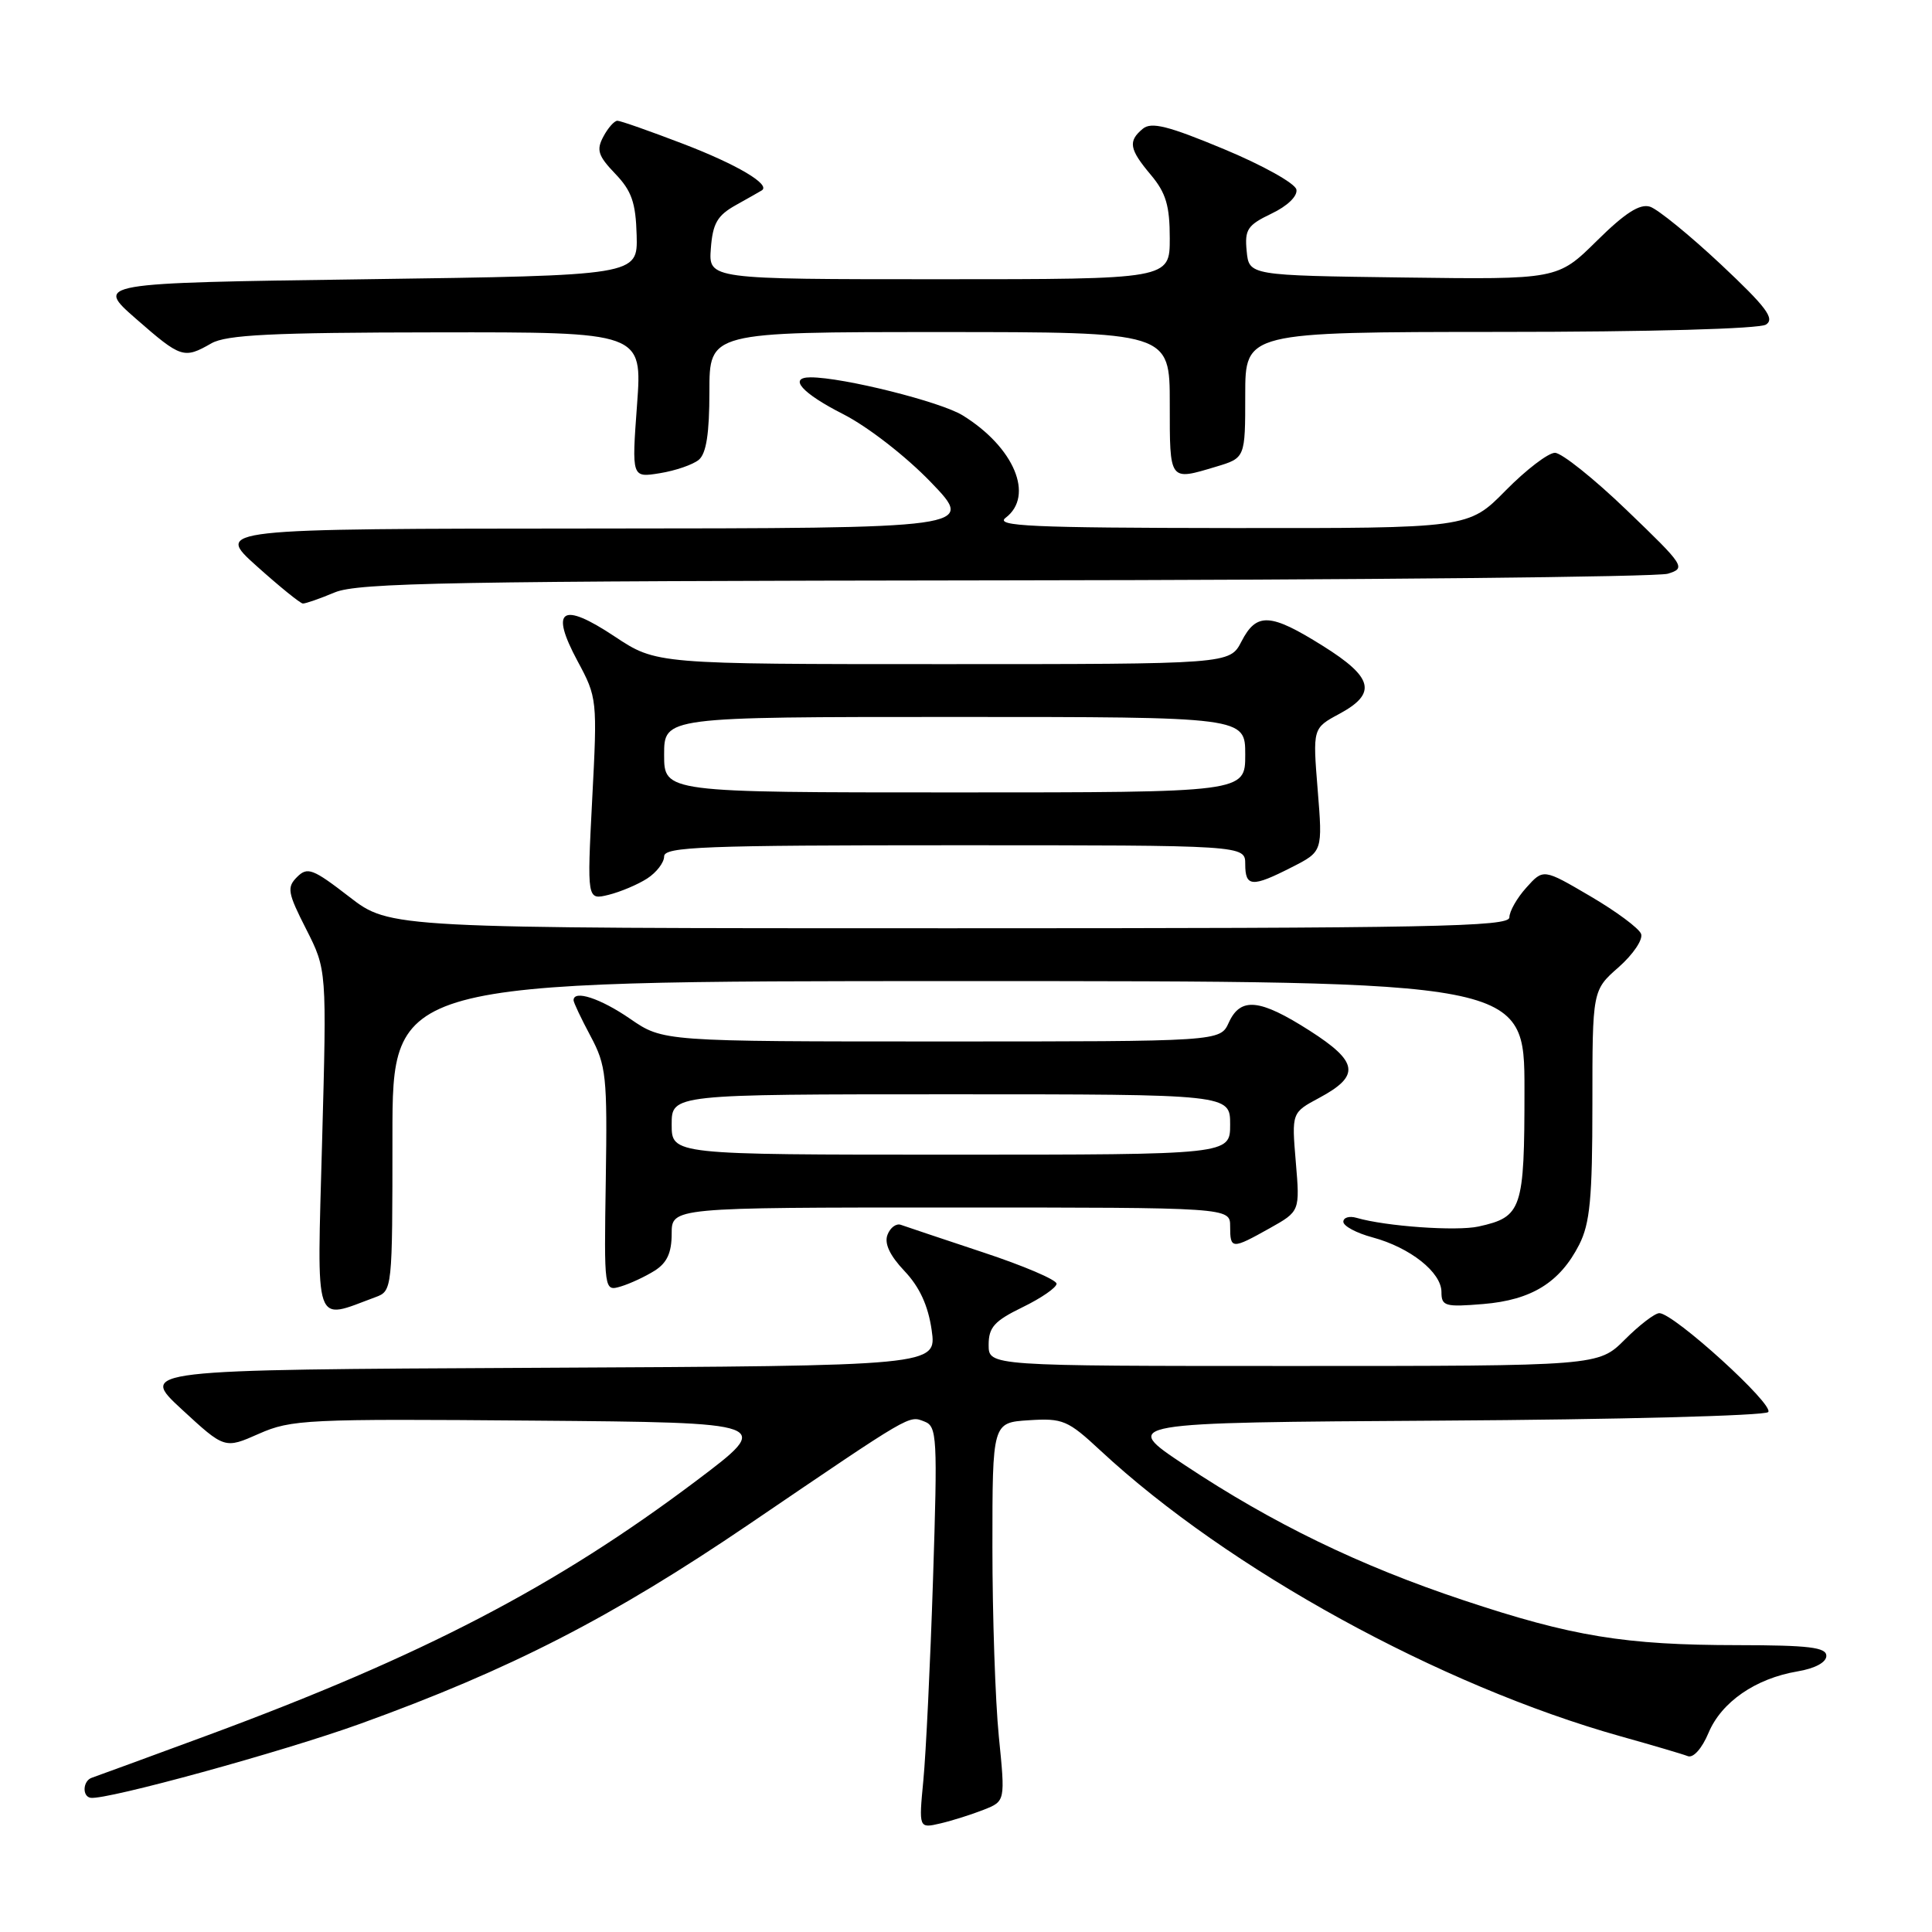 <?xml version="1.0" encoding="UTF-8" standalone="no"?>
<!DOCTYPE svg PUBLIC "-//W3C//DTD SVG 1.1//EN" "http://www.w3.org/Graphics/SVG/1.1/DTD/svg11.dtd" >
<svg xmlns="http://www.w3.org/2000/svg" xmlns:xlink="http://www.w3.org/1999/xlink" version="1.1" viewBox="0 0 256 256">
 <g >
 <path fill="currentColor"
d=" M 130.35 239.80 C 133.21 238.67 133.21 238.67 132.35 230.09 C 131.88 225.36 131.50 214.07 131.50 205.00 C 131.50 188.50 131.50 188.50 136.33 188.19 C 140.83 187.90 141.49 188.18 145.83 192.22 C 162.78 207.96 190.80 223.35 214.74 230.07 C 218.95 231.25 222.97 232.43 223.65 232.70 C 224.38 232.97 225.52 231.68 226.39 229.61 C 228.10 225.53 232.61 222.41 238.17 221.47 C 240.50 221.08 242.00 220.27 242.00 219.41 C 242.00 218.28 239.70 218.00 230.25 217.99 C 215.31 217.98 208.31 216.84 193.89 212.03 C 180.14 207.45 168.66 201.88 157.00 194.14 C 148.50 188.50 148.50 188.50 190.96 188.24 C 214.31 188.10 233.81 187.59 234.29 187.11 C 235.20 186.20 221.78 174.00 219.87 174.00 C 219.28 174.00 217.23 175.57 215.30 177.50 C 211.80 181.00 211.80 181.00 171.40 181.00 C 131.00 181.00 131.00 181.00 131.00 178.20 C 131.00 175.87 131.76 175.03 135.50 173.21 C 137.97 172.01 140.00 170.61 140.00 170.10 C 140.00 169.58 135.61 167.71 130.25 165.94 C 124.89 164.16 120.00 162.52 119.38 162.30 C 118.76 162.07 117.96 162.66 117.60 163.61 C 117.15 164.76 117.90 166.36 119.85 168.42 C 121.85 170.53 122.98 172.99 123.45 176.24 C 124.12 180.98 124.12 180.98 71.26 181.24 C 18.41 181.50 18.41 181.50 24.09 186.75 C 29.77 191.99 29.77 191.99 34.31 189.98 C 38.59 188.09 40.66 187.99 70.67 188.24 C 102.49 188.50 102.49 188.50 92.25 196.22 C 73.67 210.21 56.02 219.40 27.50 229.94 C 19.80 232.78 12.90 235.31 12.17 235.56 C 10.97 235.96 10.86 238.05 12.02 238.22 C 14.15 238.52 37.52 232.10 47.76 228.40 C 67.63 221.22 81.09 214.31 99.31 201.93 C 121.00 187.19 120.38 187.55 122.49 188.36 C 124.17 189.00 124.24 190.38 123.63 209.27 C 123.27 220.40 122.69 232.38 122.35 235.89 C 121.74 242.28 121.74 242.28 124.62 241.61 C 126.20 241.24 128.78 240.42 130.35 239.80 Z  M 49.75 171.88 C 51.98 171.06 52.00 170.90 52.00 150.52 C 52.00 130.00 52.00 130.00 127.00 130.00 C 202.00 130.00 202.00 130.00 202.00 144.43 C 202.00 160.29 201.67 161.25 195.91 162.52 C 192.98 163.16 183.63 162.50 179.75 161.37 C 178.79 161.09 178.00 161.33 178.00 161.89 C 178.00 162.46 179.74 163.39 181.87 163.96 C 186.86 165.31 191.00 168.59 191.00 171.20 C 191.00 173.07 191.47 173.21 196.54 172.79 C 202.94 172.26 206.69 169.94 209.25 164.93 C 210.68 162.11 211.00 158.80 211.00 146.35 C 211.00 131.21 211.00 131.21 214.49 128.15 C 216.40 126.46 217.74 124.48 217.45 123.74 C 217.17 123.00 214.14 120.75 210.72 118.75 C 204.50 115.10 204.50 115.10 202.25 117.61 C 201.01 118.98 200.00 120.76 200.00 121.56 C 200.00 122.80 189.82 123.00 125.84 123.00 C 51.68 123.00 51.68 123.00 46.29 118.84 C 41.45 115.10 40.74 114.83 39.36 116.21 C 37.99 117.58 38.11 118.29 40.57 123.12 C 43.30 128.50 43.30 128.50 42.68 151.26 C 42.00 176.45 41.48 174.93 49.75 171.88 Z  M 86.75 168.37 C 88.38 167.34 89.00 166.00 89.00 163.48 C 89.00 160.00 89.00 160.00 126.00 160.00 C 163.00 160.00 163.00 160.00 163.00 162.50 C 163.00 165.55 163.22 165.56 168.24 162.75 C 172.25 160.50 172.25 160.50 171.70 153.97 C 171.15 147.43 171.15 147.43 174.81 145.47 C 180.27 142.54 180.01 140.71 173.54 136.57 C 166.92 132.34 164.38 132.08 162.82 135.50 C 161.68 138.00 161.68 138.00 124.77 138.00 C 87.86 138.00 87.86 138.00 83.50 135.00 C 79.57 132.29 76.00 131.12 76.00 132.54 C 76.00 132.84 77.01 134.97 78.25 137.29 C 80.33 141.18 80.48 142.62 80.27 156.31 C 80.04 171.12 80.04 171.12 82.27 170.46 C 83.50 170.09 85.51 169.15 86.75 168.37 Z  M 85.75 116.41 C 86.99 115.61 88.00 114.29 88.00 113.48 C 88.00 112.20 93.21 112.00 126.50 112.00 C 165.00 112.00 165.00 112.00 165.00 114.50 C 165.00 117.54 165.90 117.60 171.17 114.91 C 175.26 112.83 175.26 112.83 174.60 104.66 C 173.94 96.49 173.94 96.49 177.47 94.59 C 182.49 91.88 181.98 89.77 175.28 85.58 C 168.32 81.22 166.50 81.12 164.50 85.00 C 162.95 88.00 162.95 88.00 124.96 88.00 C 86.97 88.00 86.97 88.00 81.45 84.34 C 74.41 79.66 72.83 80.71 76.53 87.60 C 79.13 92.42 79.16 92.71 78.47 105.89 C 77.78 119.27 77.78 119.27 80.64 118.57 C 82.21 118.18 84.51 117.21 85.75 116.41 Z  M 44.35 78.50 C 47.44 77.21 59.83 76.99 133.22 76.90 C 180.12 76.85 219.62 76.45 221.00 76.02 C 223.42 75.27 223.25 75.00 215.57 67.62 C 211.22 63.43 206.92 60.00 206.04 60.00 C 205.15 60.00 202.21 62.25 199.50 65.00 C 194.58 70.00 194.58 70.00 163.04 69.97 C 136.60 69.94 131.78 69.72 133.25 68.61 C 137.09 65.70 134.39 59.26 127.56 55.04 C 124.64 53.23 111.72 50.00 107.41 50.00 C 104.39 50.00 106.25 52.10 111.75 54.89 C 115.00 56.55 120.05 60.47 123.36 63.91 C 129.22 70.00 129.22 70.00 78.86 70.03 C 28.50 70.06 28.50 70.06 34.00 75.00 C 37.02 77.71 39.78 79.95 40.13 79.97 C 40.47 79.99 42.37 79.33 44.35 78.50 Z  M 92.59 60.93 C 93.59 60.10 94.00 57.44 94.00 51.88 C 94.00 44.00 94.00 44.00 124.50 44.00 C 155.00 44.00 155.00 44.00 155.00 53.50 C 155.00 63.85 154.90 63.71 161.13 61.84 C 165.00 60.68 165.00 60.68 165.00 52.34 C 165.00 44.00 165.00 44.00 198.75 43.98 C 218.69 43.98 233.11 43.57 234.00 43.01 C 235.21 42.23 234.06 40.70 228.00 35.01 C 223.88 31.15 219.66 27.72 218.64 27.39 C 217.29 26.96 215.33 28.21 211.58 31.92 C 206.39 37.04 206.39 37.04 185.95 36.77 C 165.50 36.50 165.50 36.50 165.19 33.26 C 164.91 30.41 165.30 29.83 168.47 28.31 C 170.58 27.31 171.95 25.99 171.78 25.12 C 171.63 24.30 167.30 21.89 162.18 19.76 C 154.79 16.68 152.56 16.12 151.43 17.06 C 149.44 18.71 149.63 19.77 152.50 23.18 C 154.49 25.55 155.00 27.25 155.00 31.58 C 155.00 37.00 155.00 37.00 124.44 37.00 C 93.89 37.00 93.89 37.00 94.19 32.93 C 94.44 29.60 95.05 28.55 97.50 27.18 C 99.15 26.26 100.70 25.38 100.94 25.23 C 102.17 24.46 97.65 21.79 90.52 19.06 C 86.14 17.38 82.21 16.00 81.81 16.00 C 81.40 16.00 80.56 16.95 79.95 18.10 C 79.00 19.87 79.24 20.64 81.52 23.02 C 83.70 25.29 84.24 26.85 84.36 31.17 C 84.50 36.50 84.50 36.50 48.55 37.00 C 12.60 37.50 12.60 37.50 18.03 42.25 C 23.99 47.46 24.36 47.58 28.00 45.50 C 29.99 44.36 36.02 44.06 57.81 44.04 C 85.12 44.00 85.12 44.00 84.41 53.65 C 83.70 63.31 83.70 63.31 87.44 62.70 C 89.50 62.37 91.81 61.57 92.59 60.93 Z  M 89.00 149.00 C 89.00 145.00 89.00 145.00 126.00 145.00 C 163.00 145.00 163.00 145.00 163.00 149.00 C 163.00 153.00 163.00 153.00 126.00 153.00 C 89.00 153.00 89.00 153.00 89.00 149.00 Z  M 88.00 100.00 C 88.00 95.00 88.00 95.00 126.50 95.00 C 165.00 95.00 165.00 95.00 165.00 100.00 C 165.00 105.00 165.00 105.00 126.50 105.00 C 88.00 105.00 88.00 105.00 88.00 100.00 Z "/>
</g>
</svg>